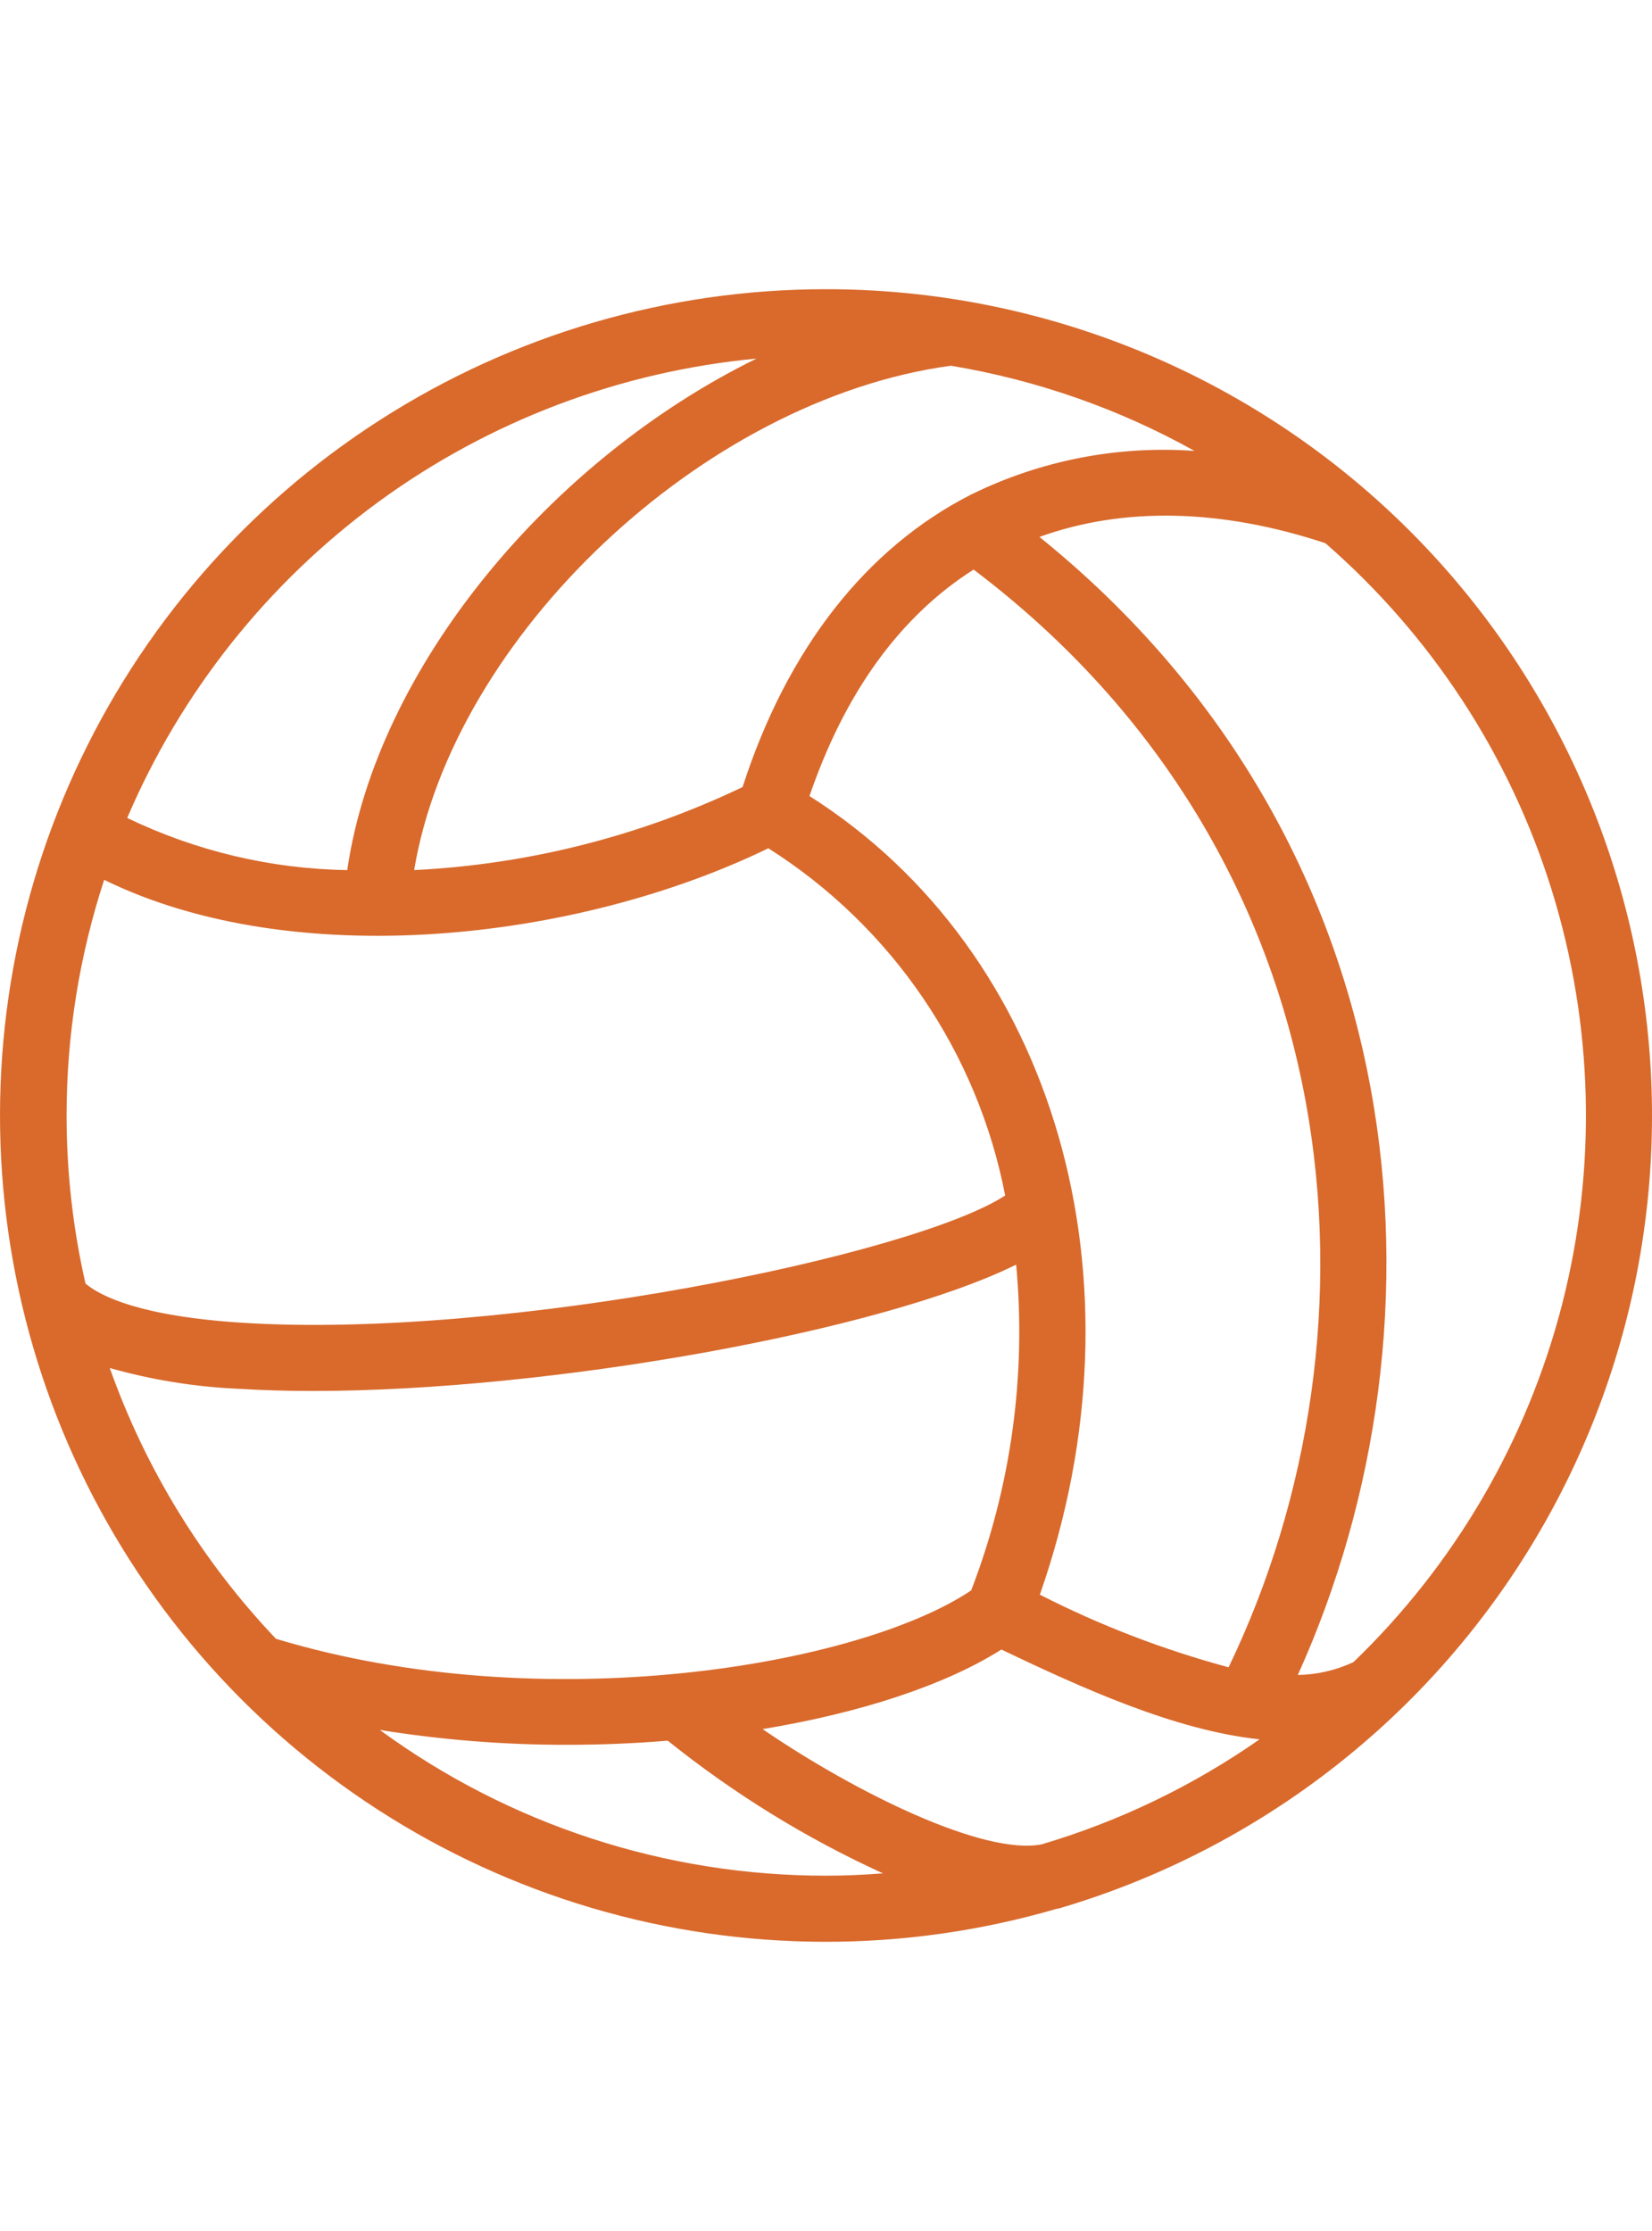 <svg width="20" height="27" viewBox="0 0 20 27" fill="none" xmlns="http://www.w3.org/2000/svg">
<path d="M10.003 3.5C8.088 3.499 6.212 4.048 4.6 5.083C2.987 6.117 1.706 7.593 0.908 9.335C0.11 11.077 -0.17 13.012 0.1 14.909C0.37 16.806 1.179 18.586 2.431 20.036C3.683 21.486 5.325 22.546 7.162 23.09C8.999 23.633 10.953 23.637 12.792 23.101C12.801 23.099 12.81 23.099 12.818 23.097H12.818C15.126 22.419 17.112 20.932 18.412 18.908C19.713 16.884 20.241 14.46 19.898 12.078C19.556 9.697 18.367 7.519 16.55 5.943C14.733 4.368 12.408 3.5 10.003 3.5L10.003 3.5ZM9.232 20.926C10.419 20.73 11.445 20.393 12.123 19.963C13.11 20.434 14.226 20.941 15.249 21.05L15.249 21.05C14.444 21.612 13.554 22.041 12.613 22.32C11.921 22.46 10.37 21.704 9.232 20.926L9.232 20.926ZM14.874 20.178C14.084 19.965 13.318 19.671 12.589 19.299C13.925 15.486 12.781 11.523 9.8 9.634C10.229 8.382 10.894 7.461 11.787 6.893C16.411 10.389 16.845 16.087 14.874 20.178L14.874 20.178ZM0.806 13.5C0.806 12.531 0.96 11.568 1.261 10.648C3.56 11.774 6.984 11.392 9.302 10.266V10.266C10.796 11.212 11.833 12.732 12.169 14.468C11.066 15.189 6.134 16.208 2.946 16.009C1.692 15.931 1.213 15.684 1.035 15.534V15.534C0.883 14.867 0.806 14.185 0.806 13.5L0.806 13.5ZM11.757 5.985C10.482 6.634 9.529 7.857 8.99 9.525C7.744 10.121 6.393 10.462 5.014 10.53C5.482 7.713 8.499 4.836 11.512 4.426C12.547 4.598 13.544 4.946 14.461 5.457C13.529 5.39 12.595 5.573 11.757 5.985L11.757 5.985ZM9.156 4.341C6.662 5.564 4.56 8.077 4.204 10.53C3.281 10.516 2.372 10.3 1.54 9.899C2.192 8.373 3.244 7.051 4.584 6.072C5.924 5.094 7.504 4.496 9.156 4.34L9.156 4.341ZM1.33 16.556C1.84 16.701 2.366 16.785 2.896 16.808C3.177 16.825 3.473 16.834 3.784 16.834C6.675 16.834 10.679 16.108 12.302 15.305C12.427 16.643 12.241 17.992 11.758 19.247C10.402 20.158 6.584 20.813 3.341 19.833C2.448 18.894 1.762 17.777 1.329 16.556L1.33 16.556ZM4.598 20.936C5.348 21.057 6.107 21.117 6.867 21.116C7.279 21.116 7.687 21.099 8.084 21.066C8.883 21.707 9.758 22.247 10.69 22.672C10.463 22.689 10.235 22.7 10.003 22.7C8.06 22.702 6.166 22.084 4.598 20.936V20.936ZM16.386 20.115C16.175 20.214 15.945 20.267 15.712 20.271C17.647 15.993 17.17 10.198 12.584 6.498C13.6 6.131 14.784 6.156 16.046 6.574C17.331 7.692 18.28 9.145 18.786 10.772C19.292 12.399 19.335 14.134 18.912 15.784C18.488 17.434 17.613 18.934 16.386 20.115L16.386 20.115Z" fill="#D96A2C"/>
</svg>
